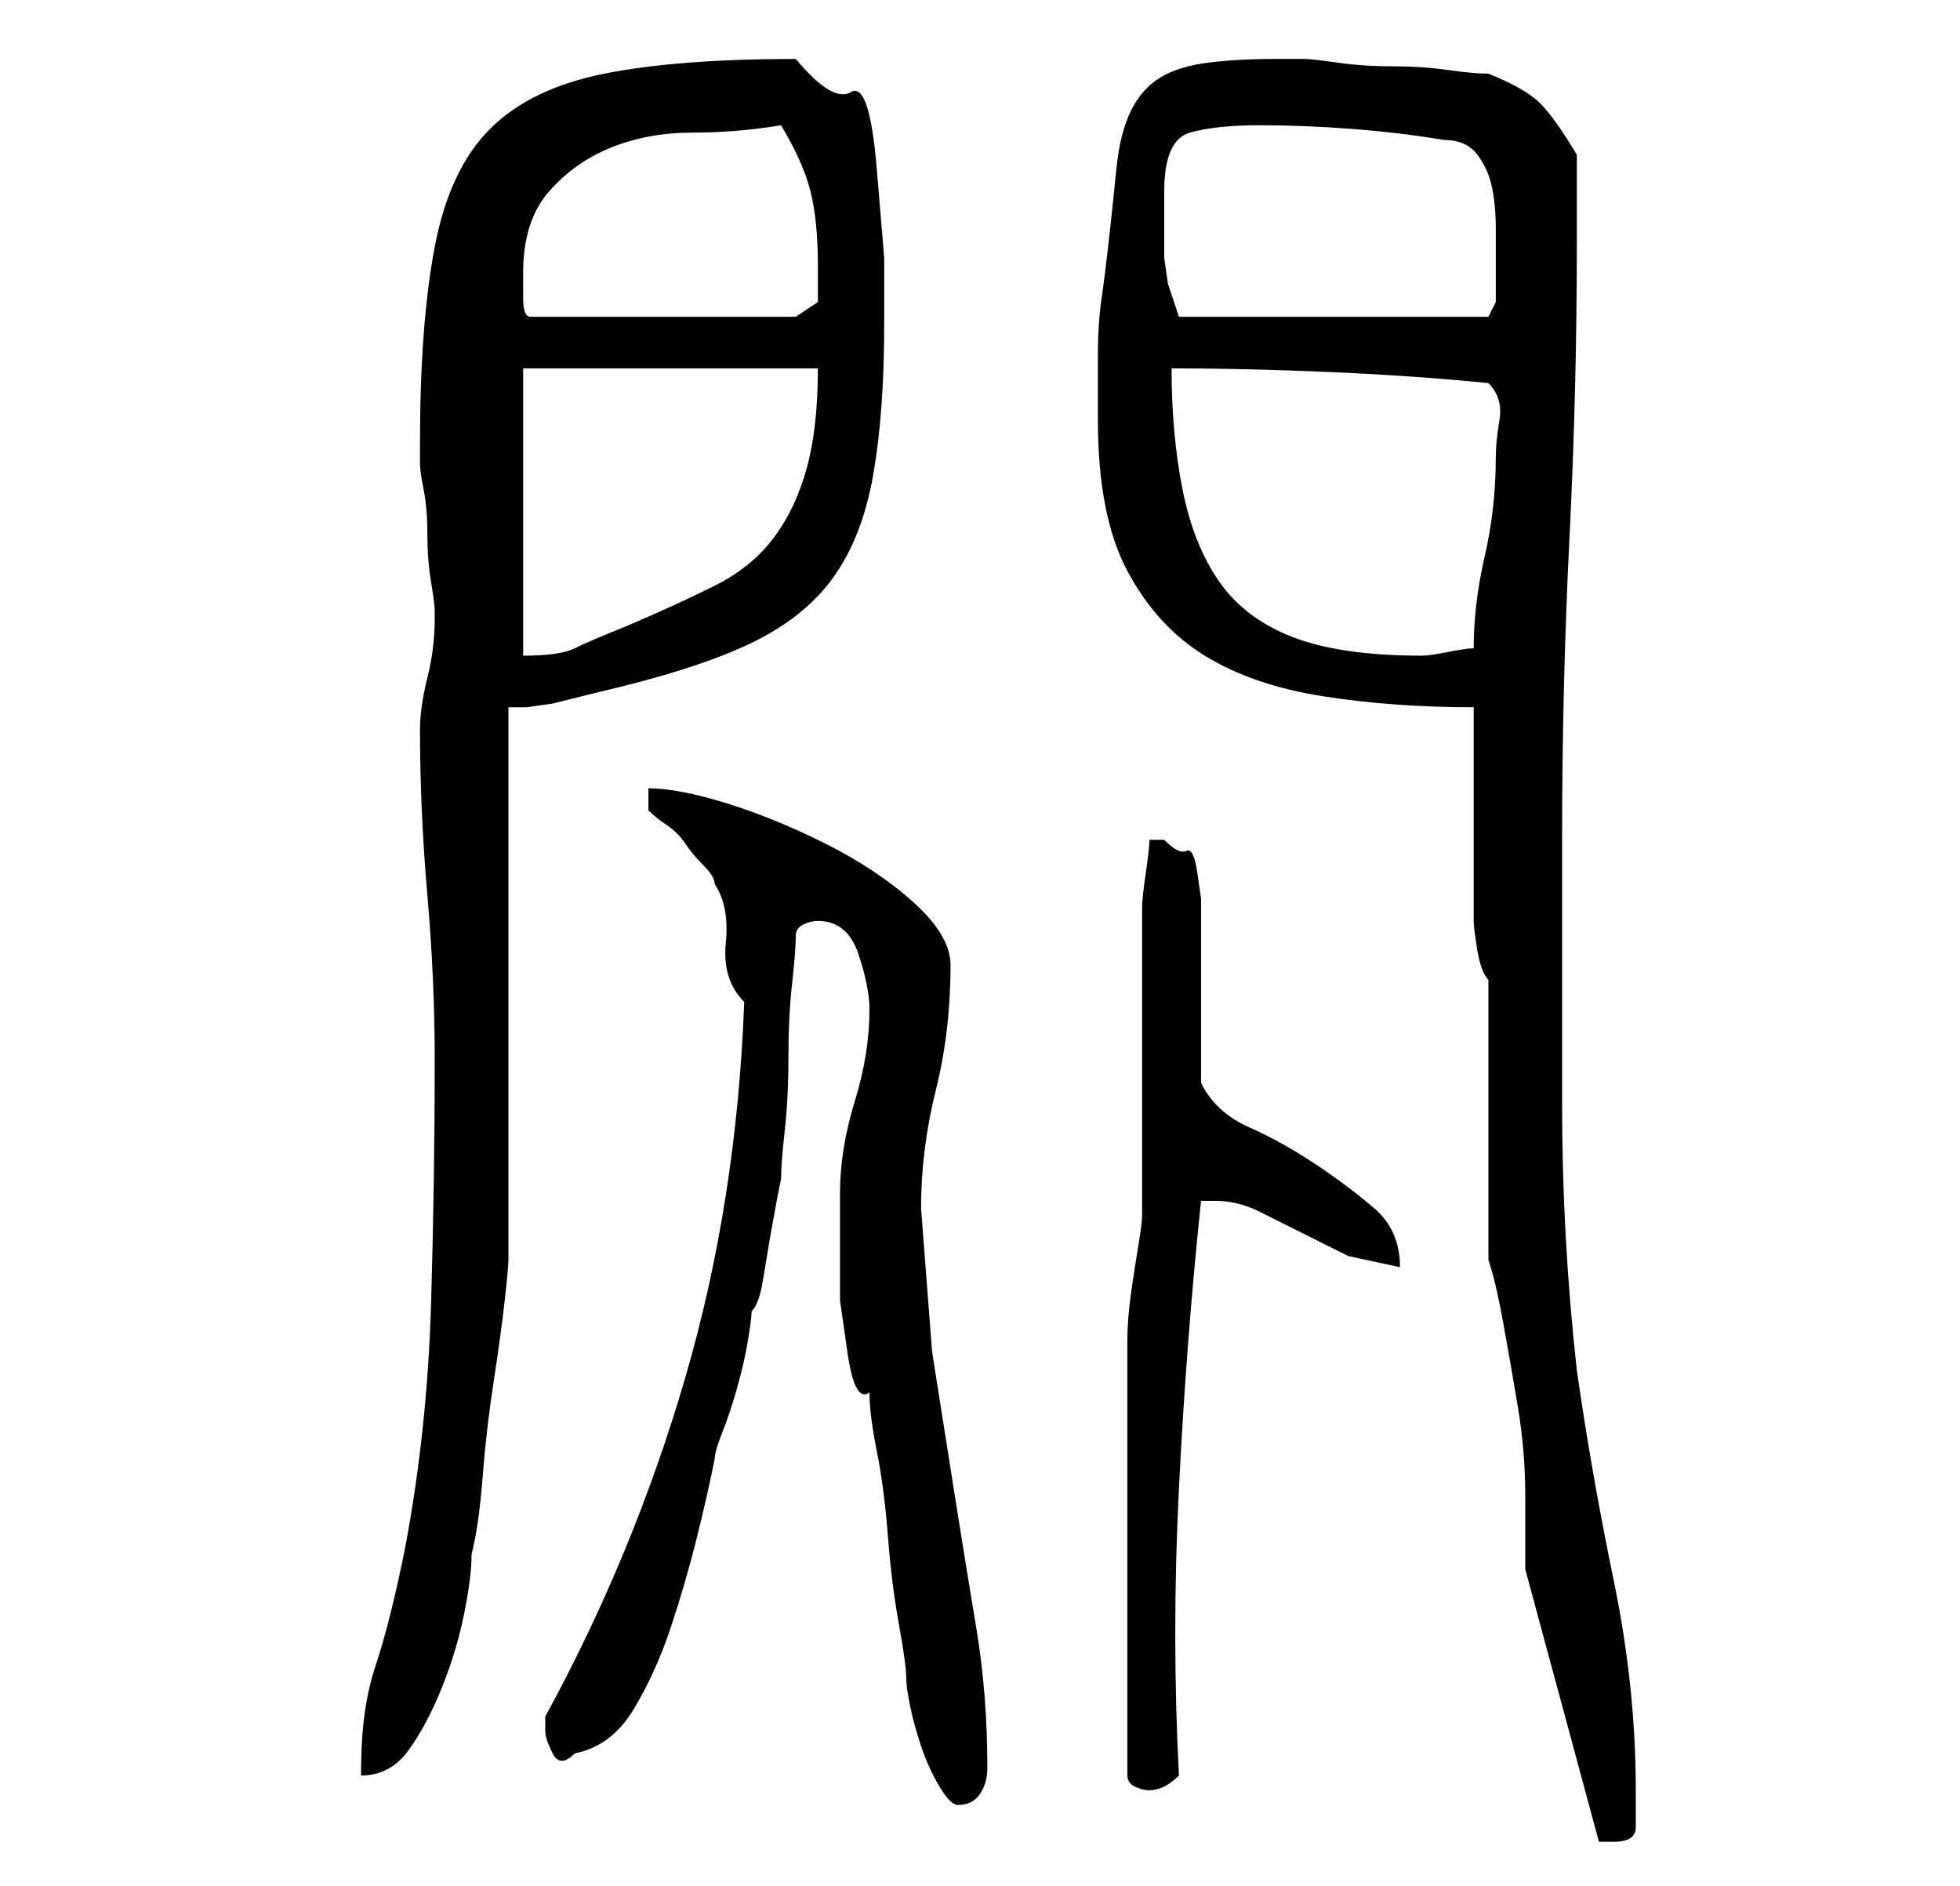 <?xml version="1.0" standalone="no"?>
<!DOCTYPE svg PUBLIC "-//W3C//DTD SVG 1.1//EN" "http://www.w3.org/Graphics/SVG/1.1/DTD/svg11.dtd" >
<svg xmlns="http://www.w3.org/2000/svg" xmlns:xlink="http://www.w3.org/1999/xlink" version="1.1" viewBox="-10 0 266 256">
   <path fill="currentColor"
d="M197 213l10 37h0.5h1.5q3 0 3 -2v-5q0 -14 -3 -28.5t-5 -28.5q-2 -18 -2 -36v-36q0 -21 1 -41t1 -40v-3v-3v-3.5v-2.5q-3 -5 -5 -7t-7 -4q-2 0 -5.5 -0.5t-7.5 -0.5t-7.5 -0.5t-4.5 -0.5h-4q-5 0 -9 0.5t-6.5 2t-4 4.5t-2 8t-1 9.5t-1 8t-0.5 7.5v9q0 13 4 20.5
t10.5 11.5t16 5.5t20.5 1.5v6v9v8v6q0 1 0.5 4t1.5 4v38q1 3 2 8.5t2 11.5t1 12v10zM108 189q0 3 1 8t1.5 11.5t1.5 12t1 7.5q0 1 0.5 3.5t1.5 5.5t2.5 5.5t2.5 2.5q2 0 3 -1.5t1 -3.5q0 -10 -1.5 -19t-3 -18.5l-3 -19t-1.5 -19.5q0 -8 2 -16t2 -17q0 -4 -5 -8.5t-12 -8
t-13.5 -5.5t-10.5 -2v3q1 1 2.5 2t2.5 2.5t2.5 3t1.5 2.5q2 3 1.5 8t2.5 8q-1 27 -8 51t-19 46v1.5v0.5q0 1 1 3t3 0q5 -1 8 -6t5 -11t3.5 -12t2.5 -11q0 -1 1 -3.5t2 -6t1.5 -6.5t0.5 -4q1 -1 1.5 -4l1 -6t1 -5.5l0.5 -2.5q0 -2 0.5 -6.5t0.5 -10t0.5 -10t0.5 -6.5
q0 -1 1 -1.5t2 -0.5q4 0 5.5 4.5t1.5 7.5q0 6 -2 12.5t-2 12.5v7v7.5t1 7t3 5.5zM143 241q0 1 1 1.5t2 0.5t2 -0.5t2 -1.5q-1 -19 0 -39t3 -39h2q3 0 6 1.5l6 3l6 3t7 1.5q0 -5 -3.5 -8t-8 -6t-9 -5t-6.5 -6v-4v-7v-7v-4v-3t-0.5 -3.5t-1.5 -3t-3 -1.5h-1h-1q0 1 -0.5 4.5
t-0.5 4.5v42q0 1 -0.5 4t-1 6.5t-0.5 6.5v4v4v7.5v8.5v7v5v8.5v8.5v6zM49 144q0 16 -0.5 33t-3.5 33q-1 5 -2 9t-2 7t-1.5 6.5t-0.5 8.5q4 0 6.5 -3.5t4.5 -8.5t3 -10t1 -8q1 -4 1.5 -10.5t1.5 -13t1.5 -11t0.5 -5.5v-8.5v-13.5v-16v-15v-13.5v-8.5h2.5t3.5 -0.5l4 -1
l2 -0.5q13 -3 20.5 -6.5t11.5 -9t5.5 -14t1.5 -20.5v-9t-1 -12t-3.5 -10.5t-7.5 -4.5q-16 0 -26 2t-15.5 7.5t-7.5 16t-2 26.5v3q0 1 0.5 3.5t0.5 6t0.5 6.5t0.5 4v1q0 4 -1 8t-1 7q0 11 1 22.5t1 22.5zM61 50h40q0 8 -1.5 13.5t-4.5 9.5t-8 6.5t-12 5.5q-5 2 -7 3t-7 1v-39
zM149 50q10 0 21.5 0.5t21.5 1.5q2 2 1.5 5t-0.5 5q0 7 -1.5 13.5t-1.5 12.5q-1 0 -3.5 0.5t-3.5 0.5q-11 0 -17.5 -2.5t-10 -7.5t-5 -12.5t-1.5 -16.5zM61 37q0 -7 3.5 -11t8.5 -6t11 -2t12 -1q3 5 4 9t1 10v3v2l-3 2h-36q-1 0 -1 -2.5v-3.5zM148 26q0 -7 3.5 -8t9.5 -1
t12.5 0.5t12.5 1.5q3 0 4.5 2t2 4.5t0.5 5.5v5v5l-0.5 1l-0.5 1h-42l-0.5 -1.5l-1 -3t-0.5 -3.5v-3v-6z" />
</svg>
